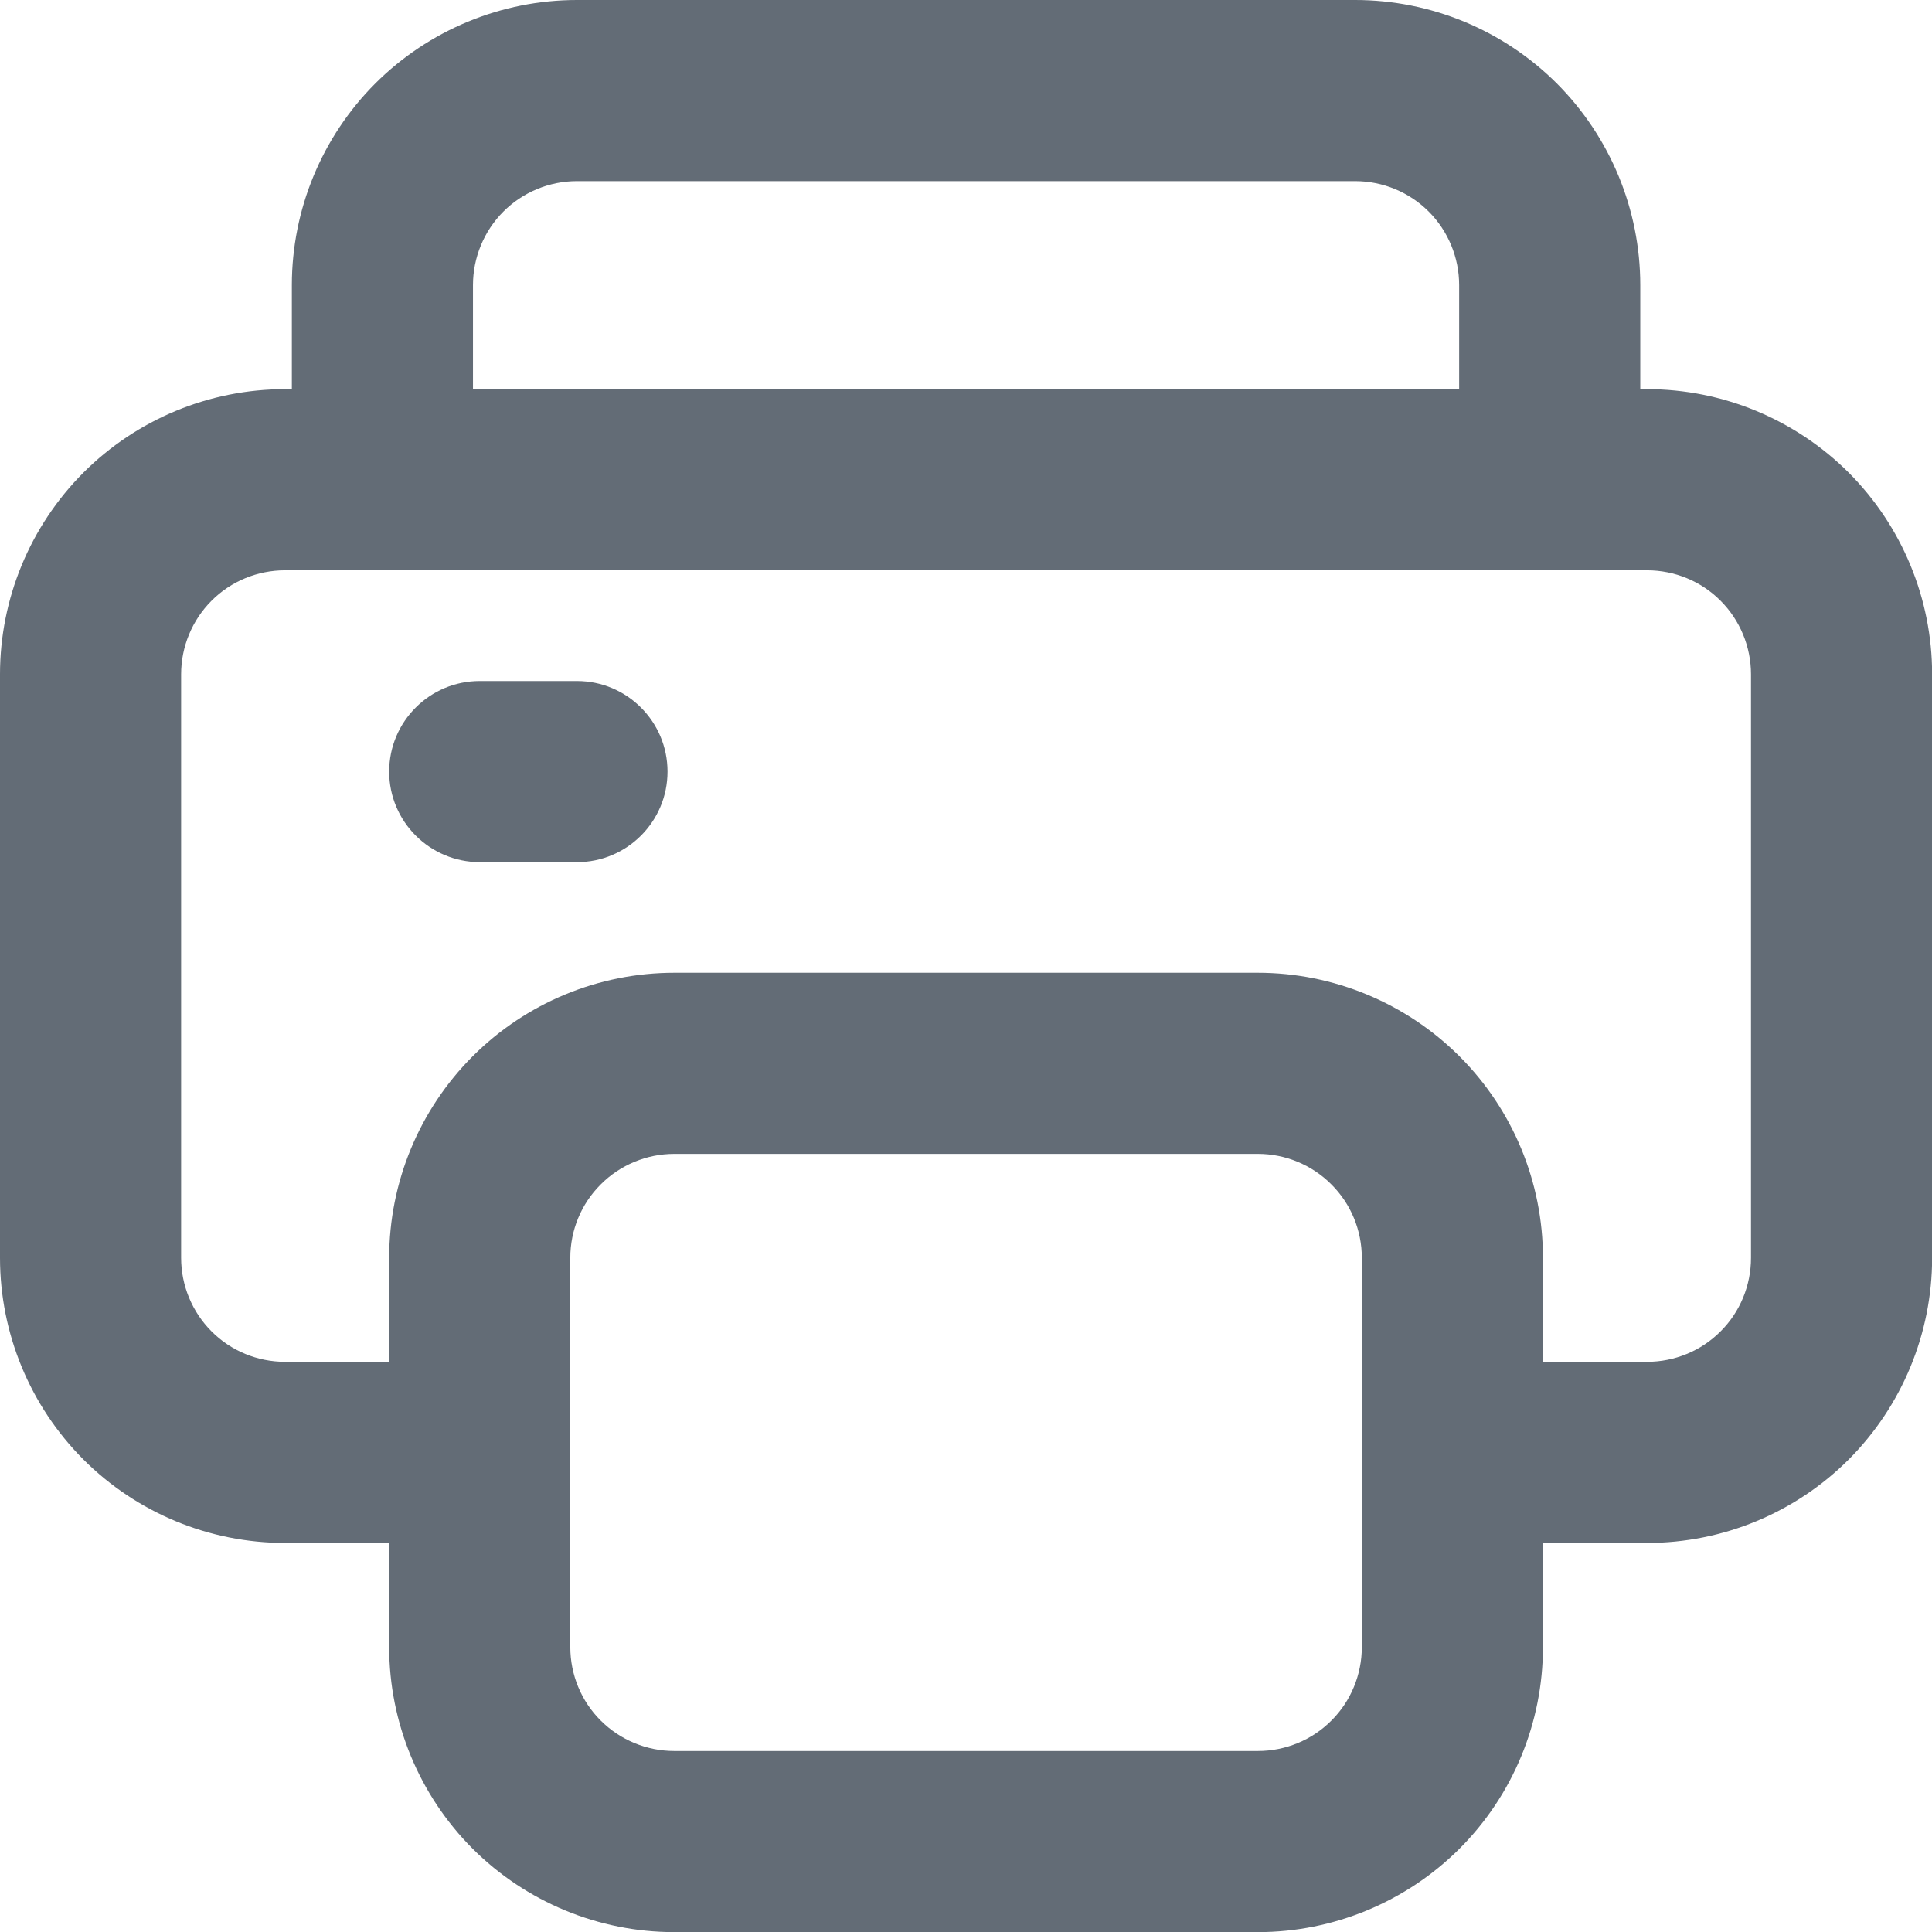 <svg width="16" height="16" viewBox="0 0 16 16" fill="none" xmlns="http://www.w3.org/2000/svg">
<path d="M11.223 0C11.849 0 12.45 0.249 12.893 0.691C13.335 1.134 13.584 1.735 13.584 2.361V3.223H13.64C14.266 3.223 14.867 3.472 15.31 3.914C15.752 4.357 16.001 4.958 16.001 5.584V10.417C16.001 11.043 15.752 11.644 15.31 12.087C14.867 12.53 14.266 12.778 13.64 12.778H12.778V13.64C12.778 14.266 12.53 14.867 12.087 15.31C11.644 15.752 11.043 16.001 10.417 16.001H5.584C4.958 16.001 4.357 15.752 3.914 15.31C3.472 14.867 3.223 14.266 3.223 13.64V12.778H2.361C1.735 12.778 1.134 12.53 0.691 12.087C0.249 11.644 0 11.043 0 10.417V5.584C0 4.958 0.249 4.357 0.691 3.914C1.134 3.471 1.735 3.223 2.361 3.223H2.417V2.361C2.417 1.735 2.666 1.134 3.108 0.691C3.551 0.249 4.152 0 4.778 0H11.223ZM5.584 9.556C5.356 9.556 5.136 9.647 4.975 9.809C4.813 9.97 4.723 10.189 4.723 10.417V13.64C4.723 13.868 4.813 14.088 4.975 14.249C5.136 14.41 5.356 14.501 5.584 14.501H10.417C10.645 14.501 10.865 14.411 11.026 14.249C11.188 14.088 11.278 13.868 11.278 13.64V10.417C11.278 10.189 11.188 9.97 11.026 9.809C10.865 9.647 10.645 9.556 10.417 9.556H5.584ZM2.361 4.723C2.133 4.723 1.913 4.813 1.752 4.975C1.591 5.136 1.5 5.356 1.5 5.584V10.417C1.5 10.645 1.591 10.865 1.752 11.026C1.913 11.188 2.133 11.278 2.361 11.278H3.223V10.417C3.223 9.791 3.472 9.191 3.914 8.748C4.357 8.305 4.958 8.056 5.584 8.056H10.417C11.043 8.056 11.644 8.306 12.087 8.748C12.53 9.191 12.778 9.791 12.778 10.417V11.278H13.64C13.868 11.278 14.088 11.188 14.249 11.026C14.411 10.865 14.501 10.645 14.501 10.417V5.584C14.501 5.356 14.41 5.136 14.249 4.975C14.088 4.813 13.868 4.723 13.64 4.723H2.361ZM4.778 5.64C5.192 5.64 5.528 5.976 5.528 6.39C5.528 6.804 5.192 7.14 4.778 7.14H3.973C3.559 7.139 3.223 6.804 3.223 6.39C3.223 5.976 3.559 5.64 3.973 5.64H4.778ZM4.778 1.5C4.55 1.5 4.33 1.591 4.169 1.752C4.008 1.913 3.917 2.133 3.917 2.361V3.223H12.084V2.361C12.084 2.133 11.993 1.913 11.832 1.752C11.671 1.591 11.451 1.5 11.223 1.5H4.778Z" fill="#636C76"/>
</svg>
